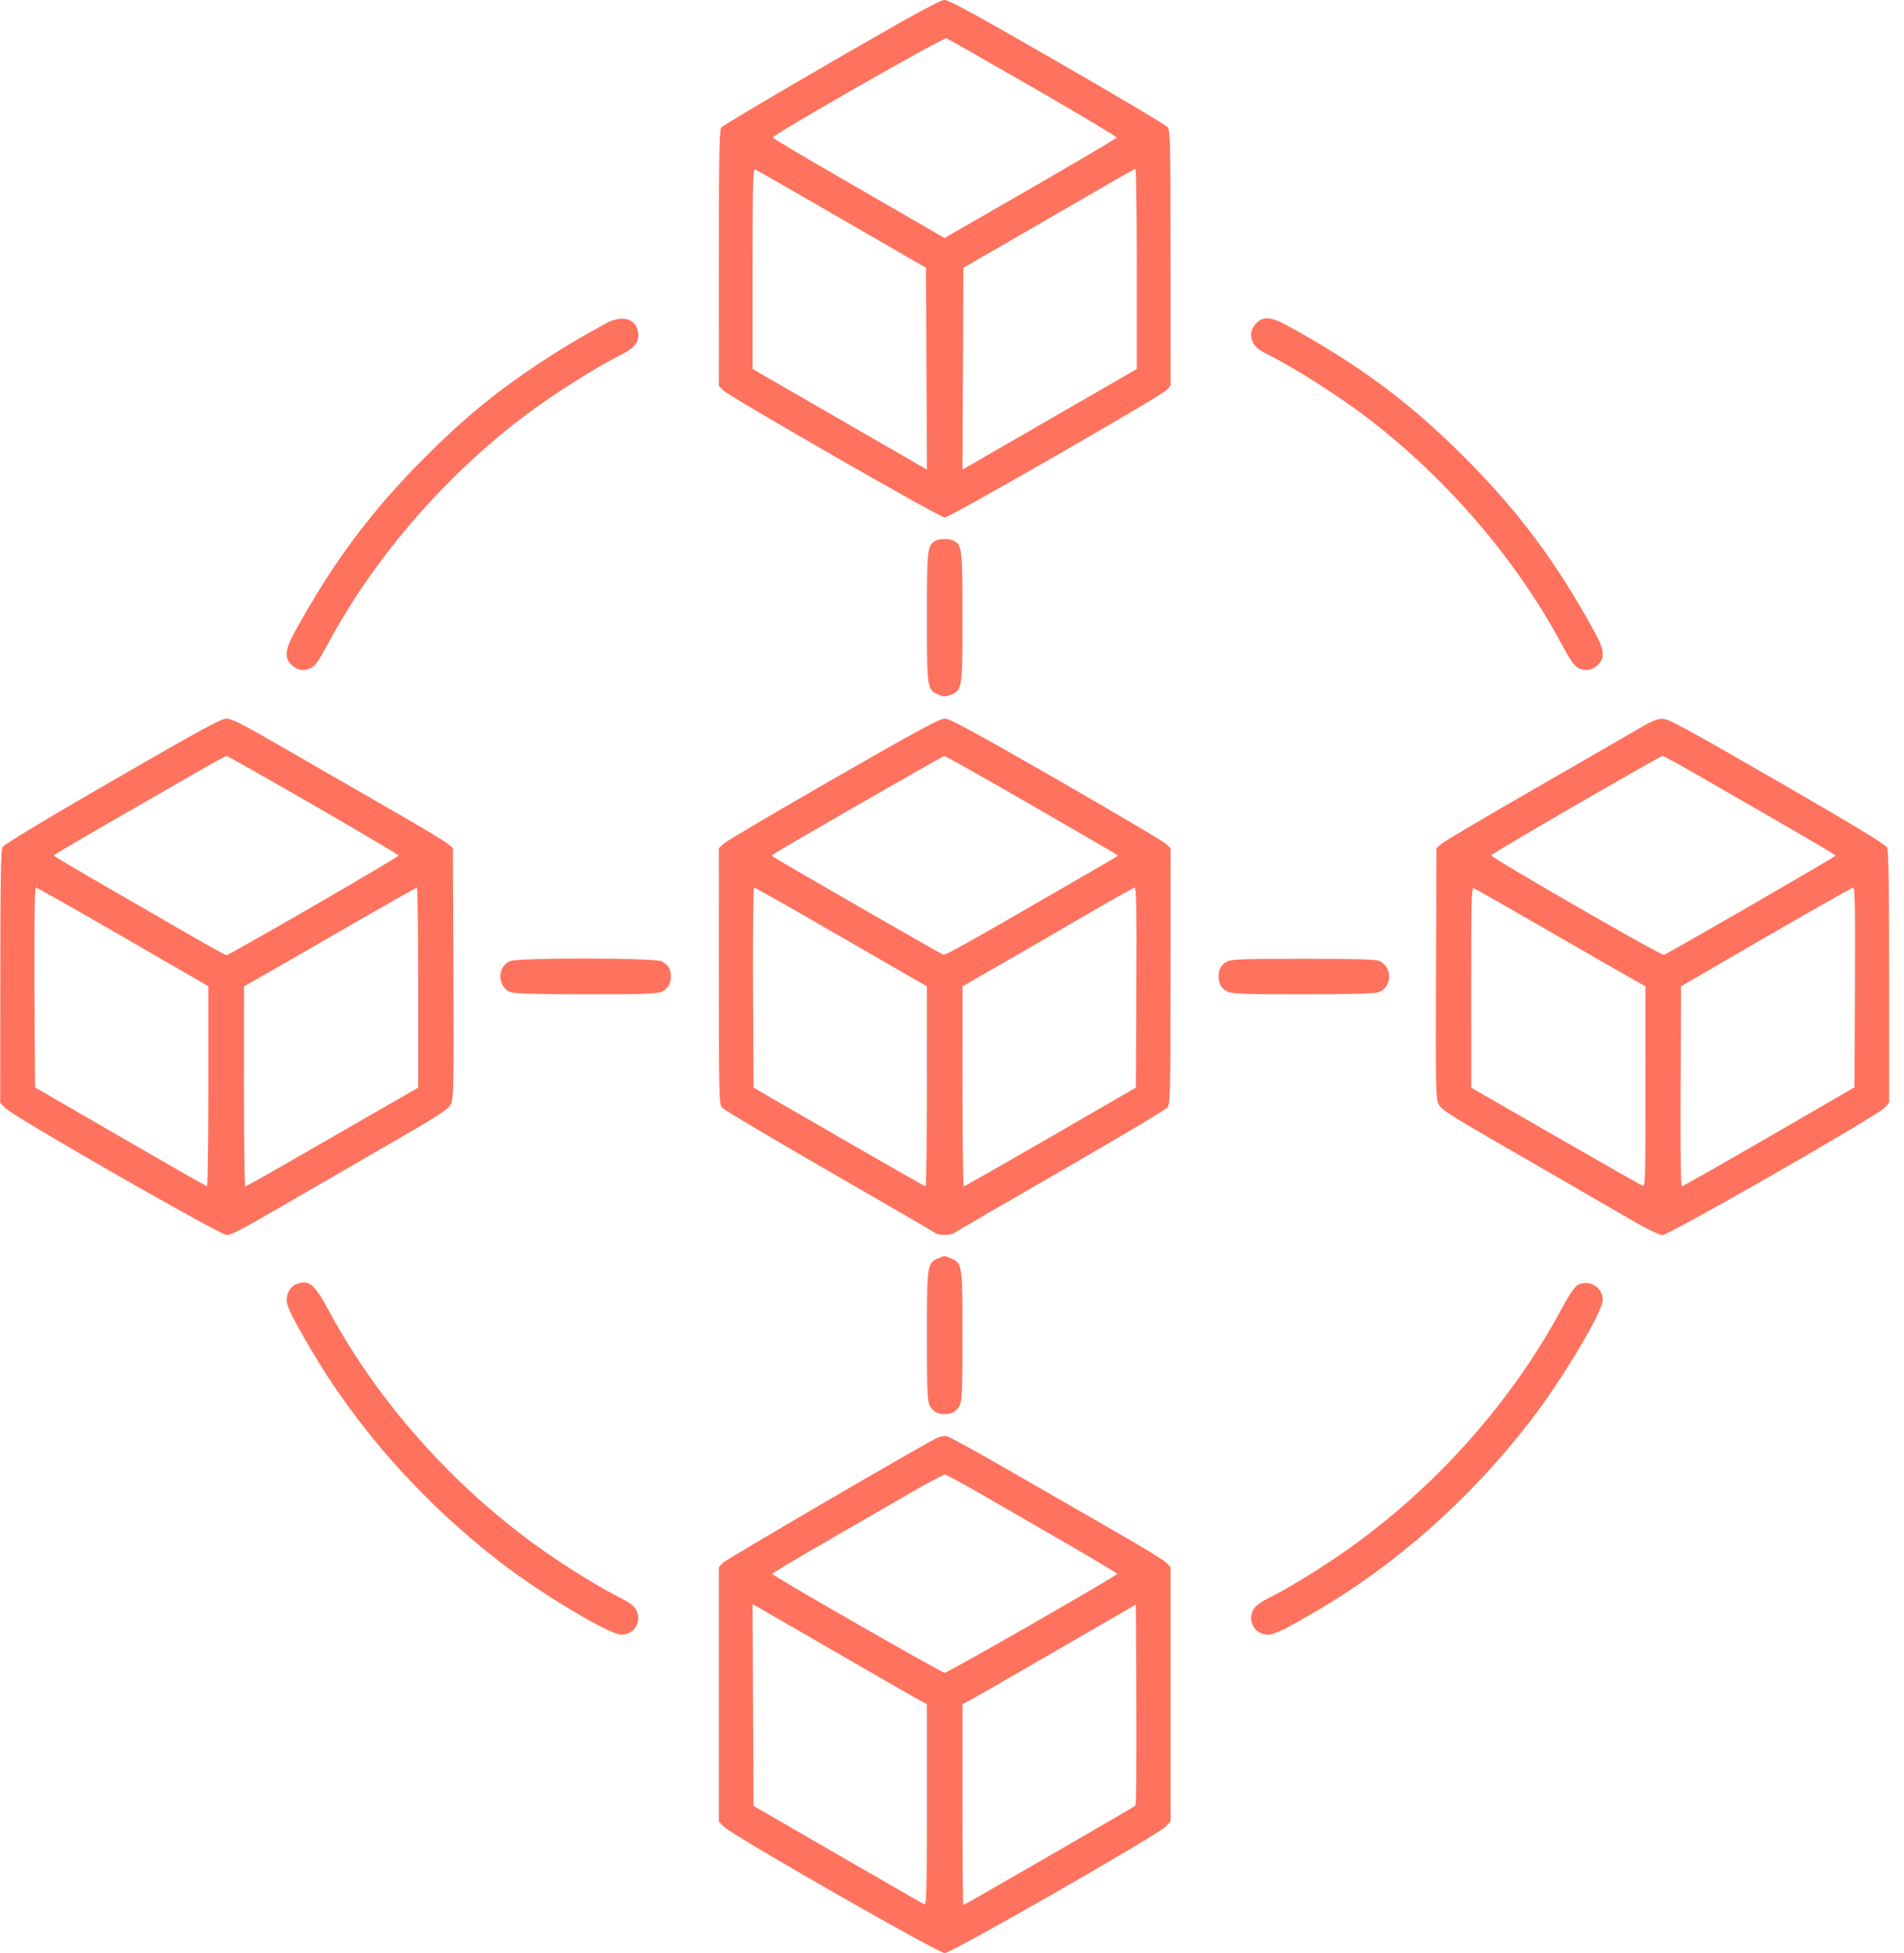 <svg width="78" height="80" viewBox="0 0 78 80" fill="none" xmlns="http://www.w3.org/2000/svg">
<path fill-rule="evenodd" clip-rule="evenodd" d="M34.048 2.547C31.629 3.945 29.606 5.149 29.551 5.221C29.469 5.328 29.451 6.28 29.449 10.575L29.447 15.799L29.611 15.977C29.838 16.222 38.502 21.199 38.702 21.199C38.902 21.199 47.563 16.222 47.79 15.977L47.954 15.799L47.953 10.575C47.951 5.734 47.942 5.341 47.825 5.2C47.756 5.117 45.725 3.912 43.312 2.523C39.909 0.562 38.872 -0.003 38.686 1.12001e-05C38.507 0.003 37.327 0.651 34.048 2.547ZM42.323 3.589C44.215 4.679 45.755 5.598 45.745 5.633C45.73 5.686 43.496 6.993 39.625 9.214L38.692 9.75L37.731 9.192C37.202 8.885 35.623 7.973 34.222 7.164C32.821 6.356 31.666 5.667 31.656 5.633C31.627 5.533 38.65 1.521 38.773 1.567C38.834 1.59 40.431 2.5 42.323 3.589ZM32.92 8.071C33.956 8.67 35.507 9.567 36.369 10.064L37.935 10.969L37.954 15.102L37.973 19.236L37.623 19.034C37.43 18.922 35.824 17.995 34.052 16.973L30.831 15.115L30.831 11.009C30.831 7.489 30.846 6.908 30.935 6.942C30.992 6.964 31.885 7.472 32.92 8.071ZM46.57 11.017V15.115L43.35 16.973C41.579 17.995 39.972 18.922 39.779 19.034L39.428 19.236L39.447 15.102L39.466 10.969L41.724 9.665C42.967 8.948 44.541 8.037 45.222 7.641C45.903 7.244 46.485 6.92 46.515 6.919C46.545 6.919 46.57 8.763 46.57 11.017ZM24.784 13.265C23.378 14.052 22.969 14.298 22.088 14.882C20.309 16.061 19.011 17.128 17.421 18.718C15.19 20.948 13.615 23.066 12.044 25.945C11.684 26.605 11.65 26.944 11.917 27.211C12.161 27.454 12.434 27.509 12.721 27.373C12.911 27.282 13.056 27.077 13.46 26.326C15.289 22.93 18.065 19.684 21.25 17.217C22.44 16.295 24.279 15.117 25.442 14.531C26.02 14.24 26.21 13.979 26.135 13.579C26.031 13.024 25.454 12.889 24.784 13.265ZM51.488 13.215C51.242 13.461 51.189 13.732 51.33 14.028C51.419 14.213 51.572 14.336 51.955 14.529C53.122 15.117 54.959 16.294 56.151 17.217C59.336 19.684 62.112 22.93 63.941 26.326C64.345 27.077 64.49 27.282 64.68 27.373C64.967 27.509 65.241 27.454 65.484 27.211C65.751 26.944 65.717 26.605 65.357 25.945C63.775 23.047 62.221 20.959 59.981 18.718C57.728 16.466 55.663 14.934 52.678 13.304C52.091 12.983 51.745 12.957 51.488 13.215ZM38.318 22.152C37.989 22.344 37.972 22.5 37.972 25.28C37.972 28.21 37.979 28.259 38.45 28.456C38.668 28.547 38.733 28.547 38.951 28.456C39.422 28.259 39.429 28.21 39.429 25.28C39.429 22.48 39.412 22.332 39.069 22.149C38.891 22.054 38.484 22.056 38.318 22.152ZM4.605 31.982C1.813 33.595 0.167 34.588 0.108 34.694C0.036 34.825 0.015 35.978 0.013 40.015L0.01 45.169L0.211 45.385C0.523 45.721 9.025 50.593 9.297 50.591C9.448 50.59 10.042 50.285 11.158 49.633C12.06 49.108 14.044 47.96 15.566 47.083C17.949 45.711 18.353 45.454 18.463 45.239C18.583 45.007 18.59 44.634 18.573 39.864L18.554 34.74L18.335 34.554C18.215 34.453 17.117 33.796 15.894 33.096C14.672 32.395 12.743 31.284 11.608 30.627C9.948 29.667 9.491 29.433 9.276 29.435C9.059 29.436 8.18 29.916 4.605 31.982ZM34.147 31.902C31.782 33.259 29.758 34.454 29.647 34.556L29.447 34.743L29.449 39.975C29.45 44.822 29.459 45.219 29.576 45.365C29.645 45.452 31.62 46.628 33.965 47.978C36.309 49.329 38.269 50.468 38.319 50.509C38.37 50.55 38.542 50.583 38.701 50.583C38.86 50.583 39.031 50.55 39.082 50.509C39.133 50.468 41.092 49.329 43.437 47.978C45.781 46.628 47.756 45.452 47.825 45.365C47.942 45.219 47.951 44.822 47.953 39.975L47.954 34.743L47.754 34.556C47.644 34.454 45.619 33.259 43.255 31.902C39.852 29.948 38.902 29.433 38.701 29.433C38.499 29.433 37.549 29.948 34.147 31.902ZM67.154 29.833C66.793 30.046 64.875 31.154 62.891 32.295C60.907 33.436 59.186 34.453 59.066 34.554L58.847 34.74L58.828 39.864C58.811 44.634 58.818 45.007 58.938 45.239C59.048 45.454 59.452 45.711 61.835 47.083C63.358 47.96 65.341 49.108 66.243 49.633C67.351 50.28 67.954 50.59 68.103 50.591C68.373 50.593 76.88 45.719 77.191 45.385L77.391 45.169V40.037C77.391 36.355 77.368 34.853 77.308 34.722C77.247 34.588 76.078 33.878 72.8 31.987C68.979 29.781 68.337 29.434 68.093 29.439C67.888 29.444 67.627 29.553 67.154 29.833ZM12.84 32.977C14.76 34.085 16.332 35.015 16.332 35.044C16.332 35.108 9.393 39.124 9.282 39.124C9.238 39.124 8.617 38.785 7.903 38.371C7.189 37.958 5.613 37.048 4.401 36.349C3.189 35.651 2.197 35.063 2.197 35.043C2.198 35.023 3.251 34.4 4.538 33.659C5.826 32.918 7.406 32.008 8.05 31.637C8.693 31.266 9.249 30.963 9.284 30.963C9.319 30.963 10.919 31.87 12.84 32.977ZM42.25 32.973C44.165 34.078 45.748 34.999 45.768 35.019C45.811 35.062 45.935 34.985 44.056 36.072C39.395 38.768 38.743 39.132 38.635 39.101C38.539 39.073 32.053 35.342 31.706 35.115C31.609 35.051 31.609 35.036 31.706 34.974C32.256 34.623 38.612 30.973 38.679 30.968C38.728 30.965 40.334 31.867 42.25 32.973ZM69.352 31.637C69.995 32.008 71.575 32.918 72.863 33.659C74.15 34.4 75.204 35.023 75.204 35.043C75.205 35.09 68.299 39.079 68.162 39.111C68.036 39.141 61.057 35.119 61.085 35.033C61.11 34.959 67.995 30.971 68.105 30.966C68.147 30.965 68.708 31.266 69.352 31.637ZM4.329 37.965C5.861 38.85 7.434 39.759 7.825 39.985L8.535 40.396V44.496C8.535 46.751 8.511 48.594 8.481 48.592C8.451 48.59 6.852 47.677 4.929 46.564L1.431 44.539L1.412 40.447C1.399 37.671 1.418 36.355 1.469 36.355C1.51 36.355 2.797 37.079 4.329 37.965ZM17.132 40.453L17.131 44.552L15.039 45.754C13.889 46.416 12.307 47.325 11.525 47.776C10.742 48.226 10.077 48.595 10.047 48.595C10.017 48.596 9.993 46.752 9.994 44.497L9.996 40.399L10.668 40.02C11.038 39.811 12.619 38.902 14.182 37.999C15.745 37.097 17.048 36.358 17.078 36.357C17.108 36.356 17.133 38.199 17.132 40.453ZM33.682 37.929C35.18 38.795 36.757 39.705 37.188 39.951L37.969 40.399L37.971 44.497C37.971 46.752 37.947 48.595 37.917 48.595C37.887 48.594 36.289 47.684 34.365 46.572L30.868 44.55L30.849 40.453C30.838 38.144 30.858 36.355 30.894 36.355C30.929 36.355 32.183 37.063 33.682 37.929ZM46.552 40.453L46.533 44.55L43.036 46.572C41.112 47.684 39.514 48.594 39.484 48.595C39.454 48.595 39.429 46.752 39.43 44.497L39.431 40.399L41.051 39.469C41.942 38.957 43.508 38.051 44.53 37.454C45.552 36.858 46.429 36.367 46.479 36.362C46.552 36.356 46.567 37.196 46.552 40.453ZM63.414 38.113C65.03 39.045 66.589 39.94 66.879 40.103L67.406 40.399L67.407 44.505C67.409 48.386 67.402 48.609 67.281 48.563C67.211 48.536 65.605 47.623 63.712 46.533L60.271 44.552L60.27 40.446C60.268 36.918 60.283 36.345 60.372 36.379C60.429 36.401 61.798 37.181 63.414 38.113ZM75.989 40.447L75.97 44.539L72.473 46.564C70.549 47.677 68.942 48.59 68.902 48.592C68.855 48.595 68.836 47.196 68.849 44.496L68.868 40.396L72.346 38.38C74.259 37.272 75.866 36.362 75.916 36.36C75.989 36.356 76.004 37.196 75.989 40.447ZM20.884 39.371C20.346 39.605 20.377 40.453 20.931 40.646C21.085 40.7 22.12 40.727 24.033 40.727C26.451 40.727 26.938 40.709 27.117 40.617C27.373 40.484 27.48 40.303 27.48 39.998C27.48 39.693 27.373 39.512 27.117 39.38C26.823 39.227 21.231 39.22 20.884 39.371ZM50.27 39.383C50.026 39.516 49.922 39.699 49.922 39.998C49.922 40.303 50.028 40.484 50.284 40.617C50.464 40.709 50.95 40.727 53.368 40.727C55.281 40.727 56.316 40.7 56.471 40.646C57.058 40.441 57.053 39.553 56.464 39.348C56.317 39.297 55.231 39.27 53.353 39.272C50.949 39.275 50.435 39.293 50.27 39.383ZM38.432 51.544C37.981 51.74 37.972 51.804 37.972 54.717C37.972 56.92 37.99 57.381 38.082 57.56C38.215 57.816 38.396 57.922 38.701 57.922C39.005 57.922 39.187 57.816 39.319 57.56C39.411 57.381 39.429 56.92 39.429 54.717C39.429 51.788 39.422 51.737 38.953 51.541C38.662 51.42 38.72 51.419 38.432 51.544ZM12.132 52.603C11.904 52.694 11.741 52.964 11.741 53.248C11.741 53.497 11.96 53.943 12.709 55.227C14.621 58.501 17.307 61.526 20.485 63.983C22.166 65.283 24.965 66.957 25.457 66.957C25.987 66.957 26.309 66.421 26.063 65.946C25.981 65.787 25.795 65.643 25.442 65.465C24.712 65.097 23.778 64.538 22.782 63.872C18.953 61.314 15.602 57.646 13.462 53.674C12.873 52.579 12.645 52.396 12.132 52.603ZM64.631 52.637C64.505 52.707 64.267 53.064 63.938 53.674C61.8 57.646 58.448 61.314 54.62 63.872C53.623 64.538 52.689 65.097 51.959 65.465C51.606 65.643 51.42 65.787 51.338 65.946C51.093 66.421 51.414 66.957 51.944 66.957C52.2 66.957 52.634 66.746 53.929 65.99C57.203 64.078 60.228 61.392 62.685 58.214C63.994 56.521 65.66 53.734 65.66 53.236C65.66 52.72 65.082 52.383 64.631 52.637ZM38.336 58.924C37.218 59.513 29.739 63.88 29.611 64.019L29.447 64.197V69.401V74.606L29.647 74.819C29.965 75.157 38.428 80 38.701 80C38.974 80 47.436 75.157 47.754 74.819L47.954 74.606V69.401V64.197L47.79 64.019C47.7 63.921 46.823 63.382 45.841 62.82C44.859 62.258 42.913 61.138 41.516 60.331C40.119 59.523 38.889 58.846 38.783 58.826C38.672 58.805 38.484 58.846 38.336 58.924ZM40.231 61.223C41.012 61.675 42.578 62.58 43.71 63.233C44.842 63.886 45.768 64.442 45.767 64.468C45.764 64.543 38.828 68.519 38.701 68.519C38.573 68.519 31.637 64.543 31.634 64.468C31.634 64.442 32.559 63.886 33.691 63.233C34.823 62.58 36.389 61.675 37.17 61.223C37.952 60.77 38.641 60.4 38.701 60.4C38.761 60.4 39.449 60.77 40.231 61.223ZM34.319 67.718C36.068 68.73 37.605 69.613 37.735 69.68L37.972 69.803V73.926C37.972 77.195 37.953 78.04 37.881 78.011C37.831 77.99 36.232 77.072 34.329 75.971L30.868 73.969L30.849 69.841L30.83 65.713L30.985 65.796C31.069 65.841 32.57 66.706 34.319 67.718ZM46.516 73.96C46.446 74.027 39.51 78.033 39.463 78.033C39.444 78.033 39.429 76.181 39.429 73.917V69.802L39.703 69.661C39.853 69.583 41.451 68.665 43.255 67.621L46.533 65.722L46.552 69.815C46.563 72.066 46.546 73.931 46.516 73.96Z" fill="#FF725E"/>
</svg>
